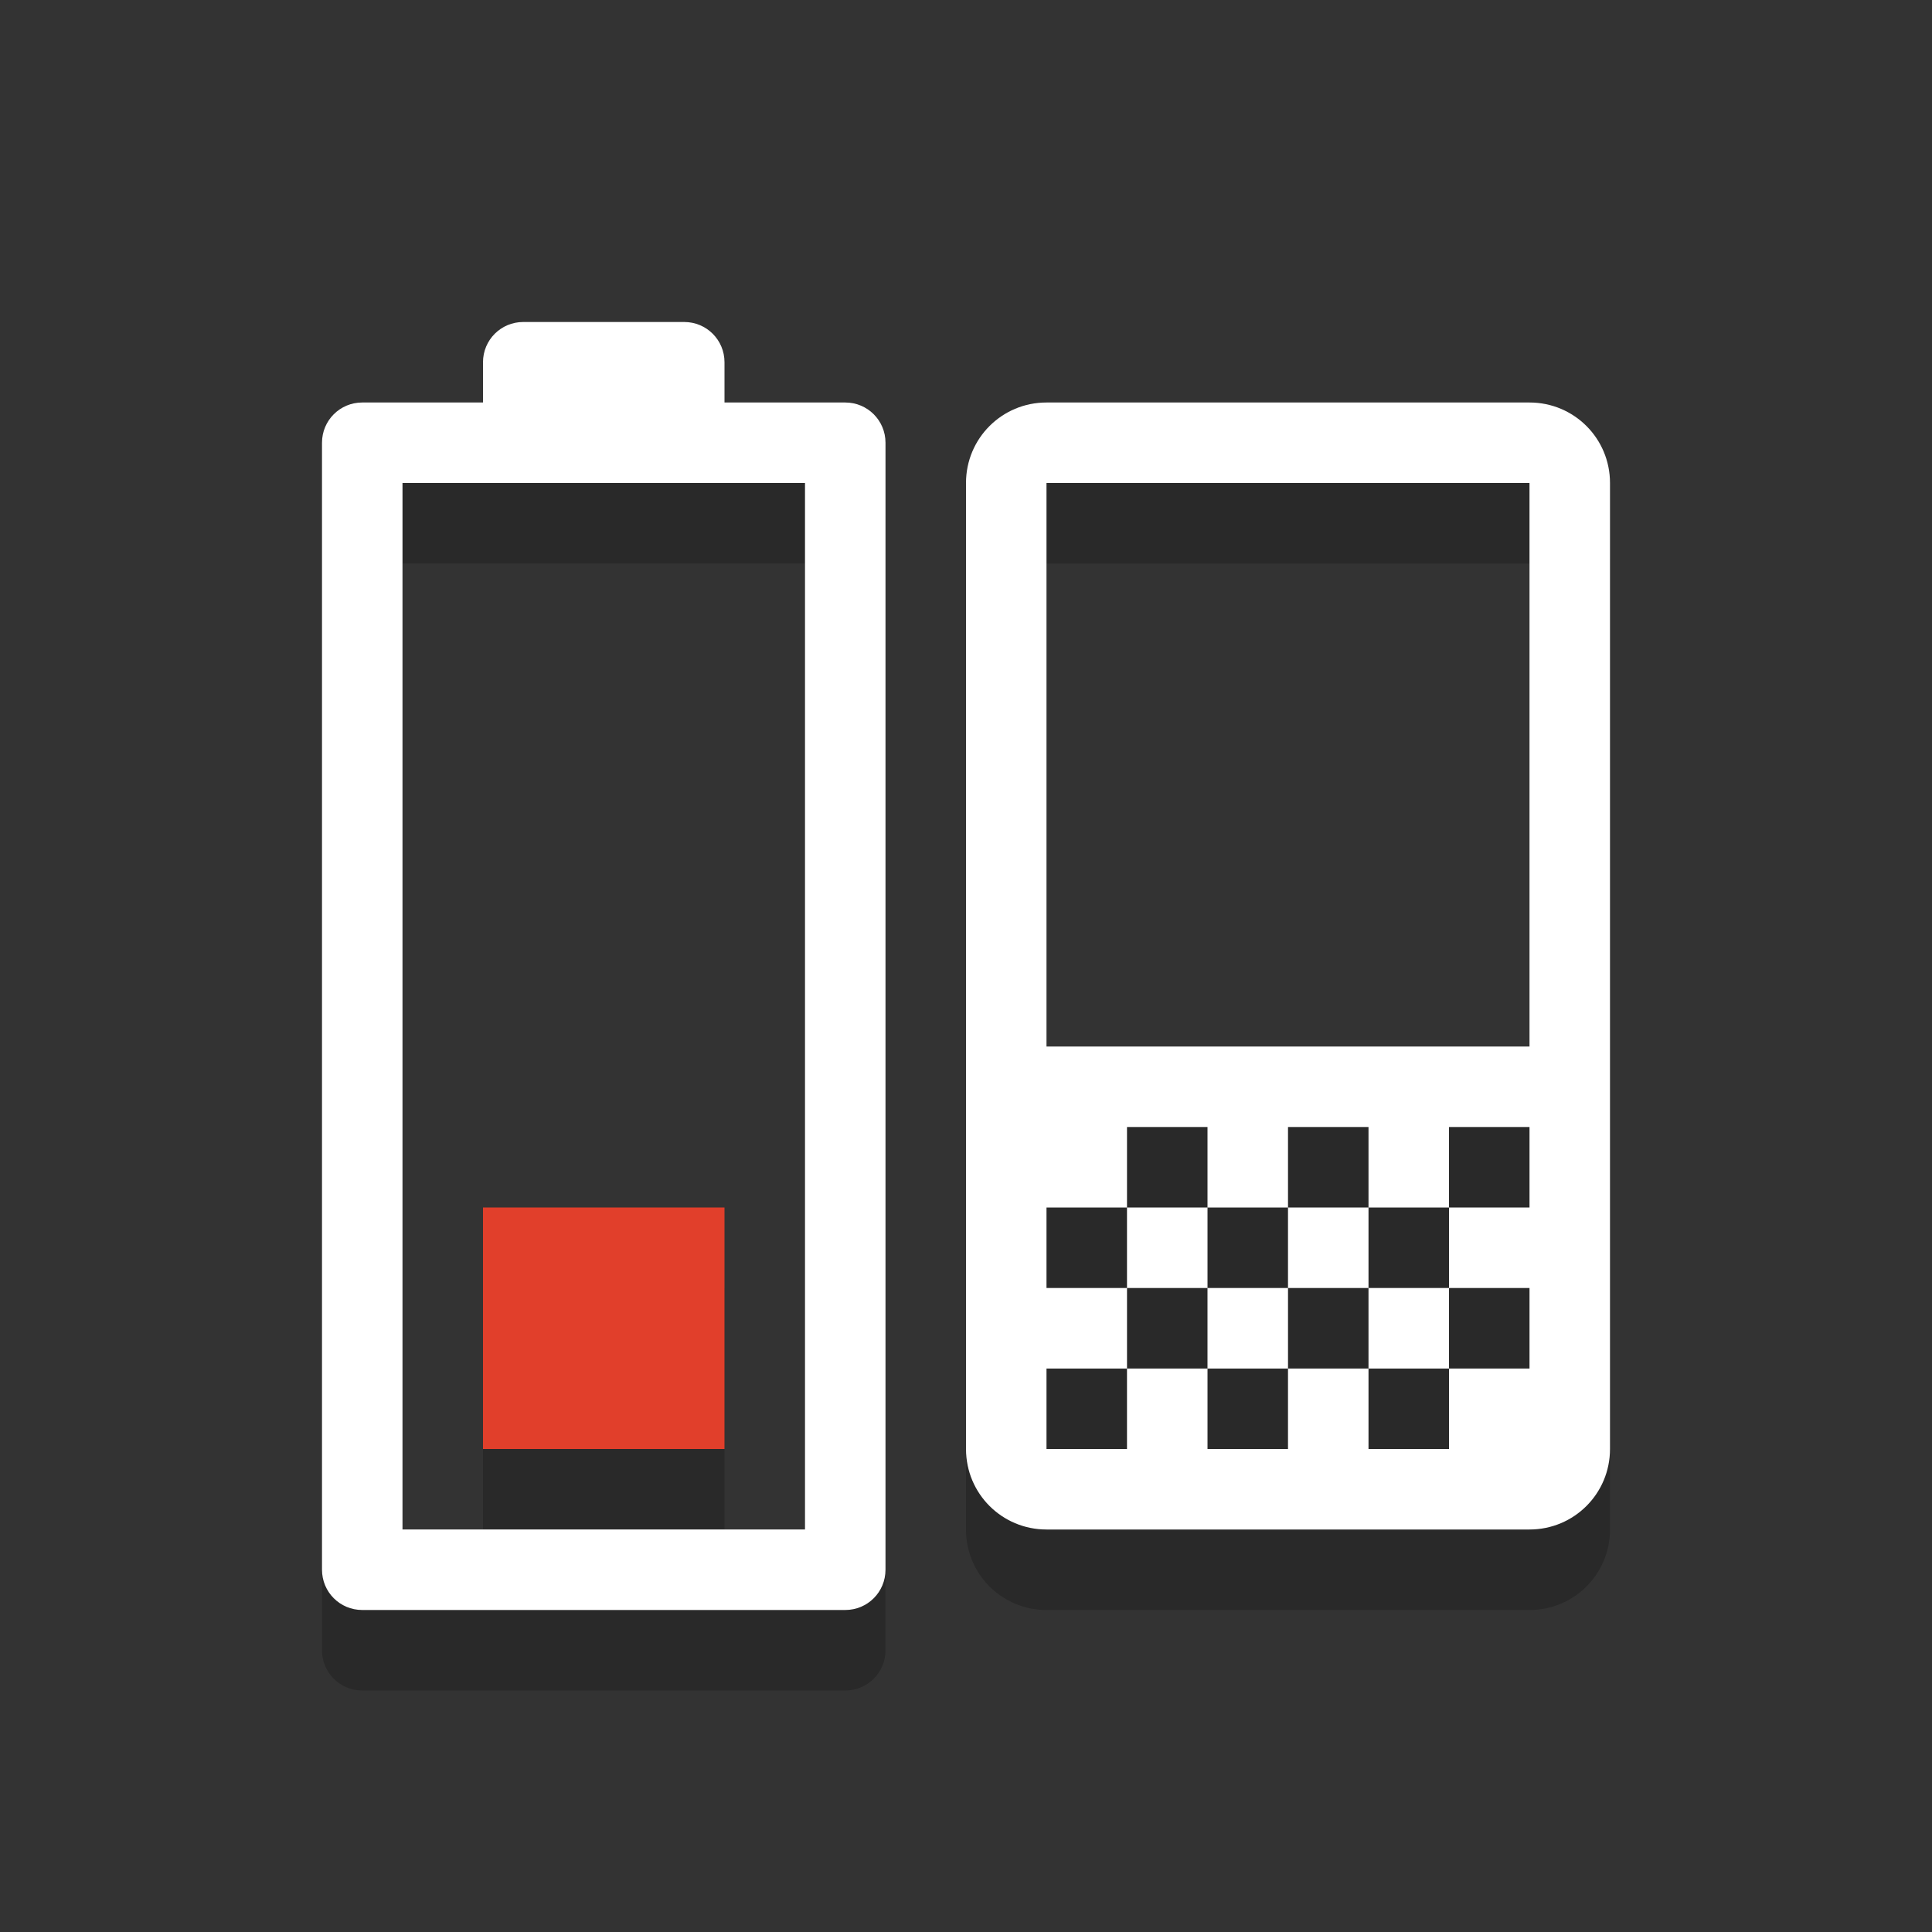 <?xml version="1.0" encoding="UTF-8" standalone="no"?>
<svg xmlns="http://www.w3.org/2000/svg" height="24" width="24" version="1.1">
 <rect width="100%" height="100%" fill="#333333" stroke="none"/>
 <g id="layer1" transform="translate(0,8)">
  <rect id="rect4047" opacity=".2" color="#000000" height="3" width="3" y="8" x="6" stroke-width="2"/>
  <path id="path4017" opacity=".2" stroke-linejoin="round" d="m13-2c-0.554 0-1 0.446-1 1v12c0 0.554 0.446 1 1 1h6c0.554 0 1-0.446 1-1v-12c0-0.554-0.446-1-1-1zm0 1h6v7h-6zm1 8h1v1h1v-1h1v1h1v-1h1v1h-1v1h1v1h-1v1h-1v-1h-1v1h-1v-1h-1v1h-1v-1h1v-1h-1v-1h1zm0 1v1h1v-1zm1 1v1h1v-1zm1 0h1v-1h-1zm1 0v1h1v-1z" color="#bebebe" stroke="#333" stroke-linecap="round" stroke-width="0"/>
  <path id="path3775" opacity=".2" stroke-linejoin="round" d="m6.5-3c-0.277 0-0.5 0.223-0.5 0.5v0.5h-1.5c-0.277 0-0.5 0.223-0.5 0.5v14c0 0.277 0.223 0.5 0.5 0.5h6c0.277 0 0.5-0.223 0.5-0.5v-14c0-0.277-0.223-0.5-0.5-0.5h-1.5v-0.5c0-0.277-0.223-0.5-0.5-0.5zm-1.5 2h1.5 2 1.5v13h-5z" color="#bebebe" stroke="#333" stroke-linecap="round" stroke-width="0"/>
  <path id="path2994" stroke-linejoin="round" d="m6.5-4c-0.277 0-0.5 0.223-0.5 0.5v0.5h-1.5c-0.277 0-0.5 0.223-0.5 0.5v14c0 0.277 0.223 0.5 0.5 0.5h6c0.277 0 0.5-0.223 0.5-0.5v-14c0-0.277-0.223-0.5-0.5-0.5h-1.5v-0.5c0-0.277-0.223-0.5-0.5-0.5zm-1.5 2h1.5 2 1.5v13h-5z" color="#bebebe" stroke="#333" stroke-linecap="round" stroke-width="0" fill="#fff"/>
  <path id="path4950" stroke-linejoin="round" d="m13-3c-0.554 0-1 0.446-1 1v12c0 0.554 0.446 1 1 1h6c0.554 0 1-0.446 1-1v-12c0-0.554-0.446-1-1-1zm0 1h6v7h-6zm1 8h1v1h1v-1h1v1h1v-1h1v1h-1v1h1v1h-1v1h-1v-1h-1v1h-1v-1h-1v1h-1v-1h1v-1h-1v-1h1zm0 1v1h1v-1zm1 1v1h1v-1zm1 0h1v-1h-1zm1 0v1h1v-1z" color="#bebebe" stroke="#333" stroke-linecap="round" stroke-width="0" fill="#fff"/>
  <rect id="rect4038" color="#000000" height="3" width="3" y="7" x="6" stroke-width="2" fill="#e13f2b"/>
 </g>
</svg>
